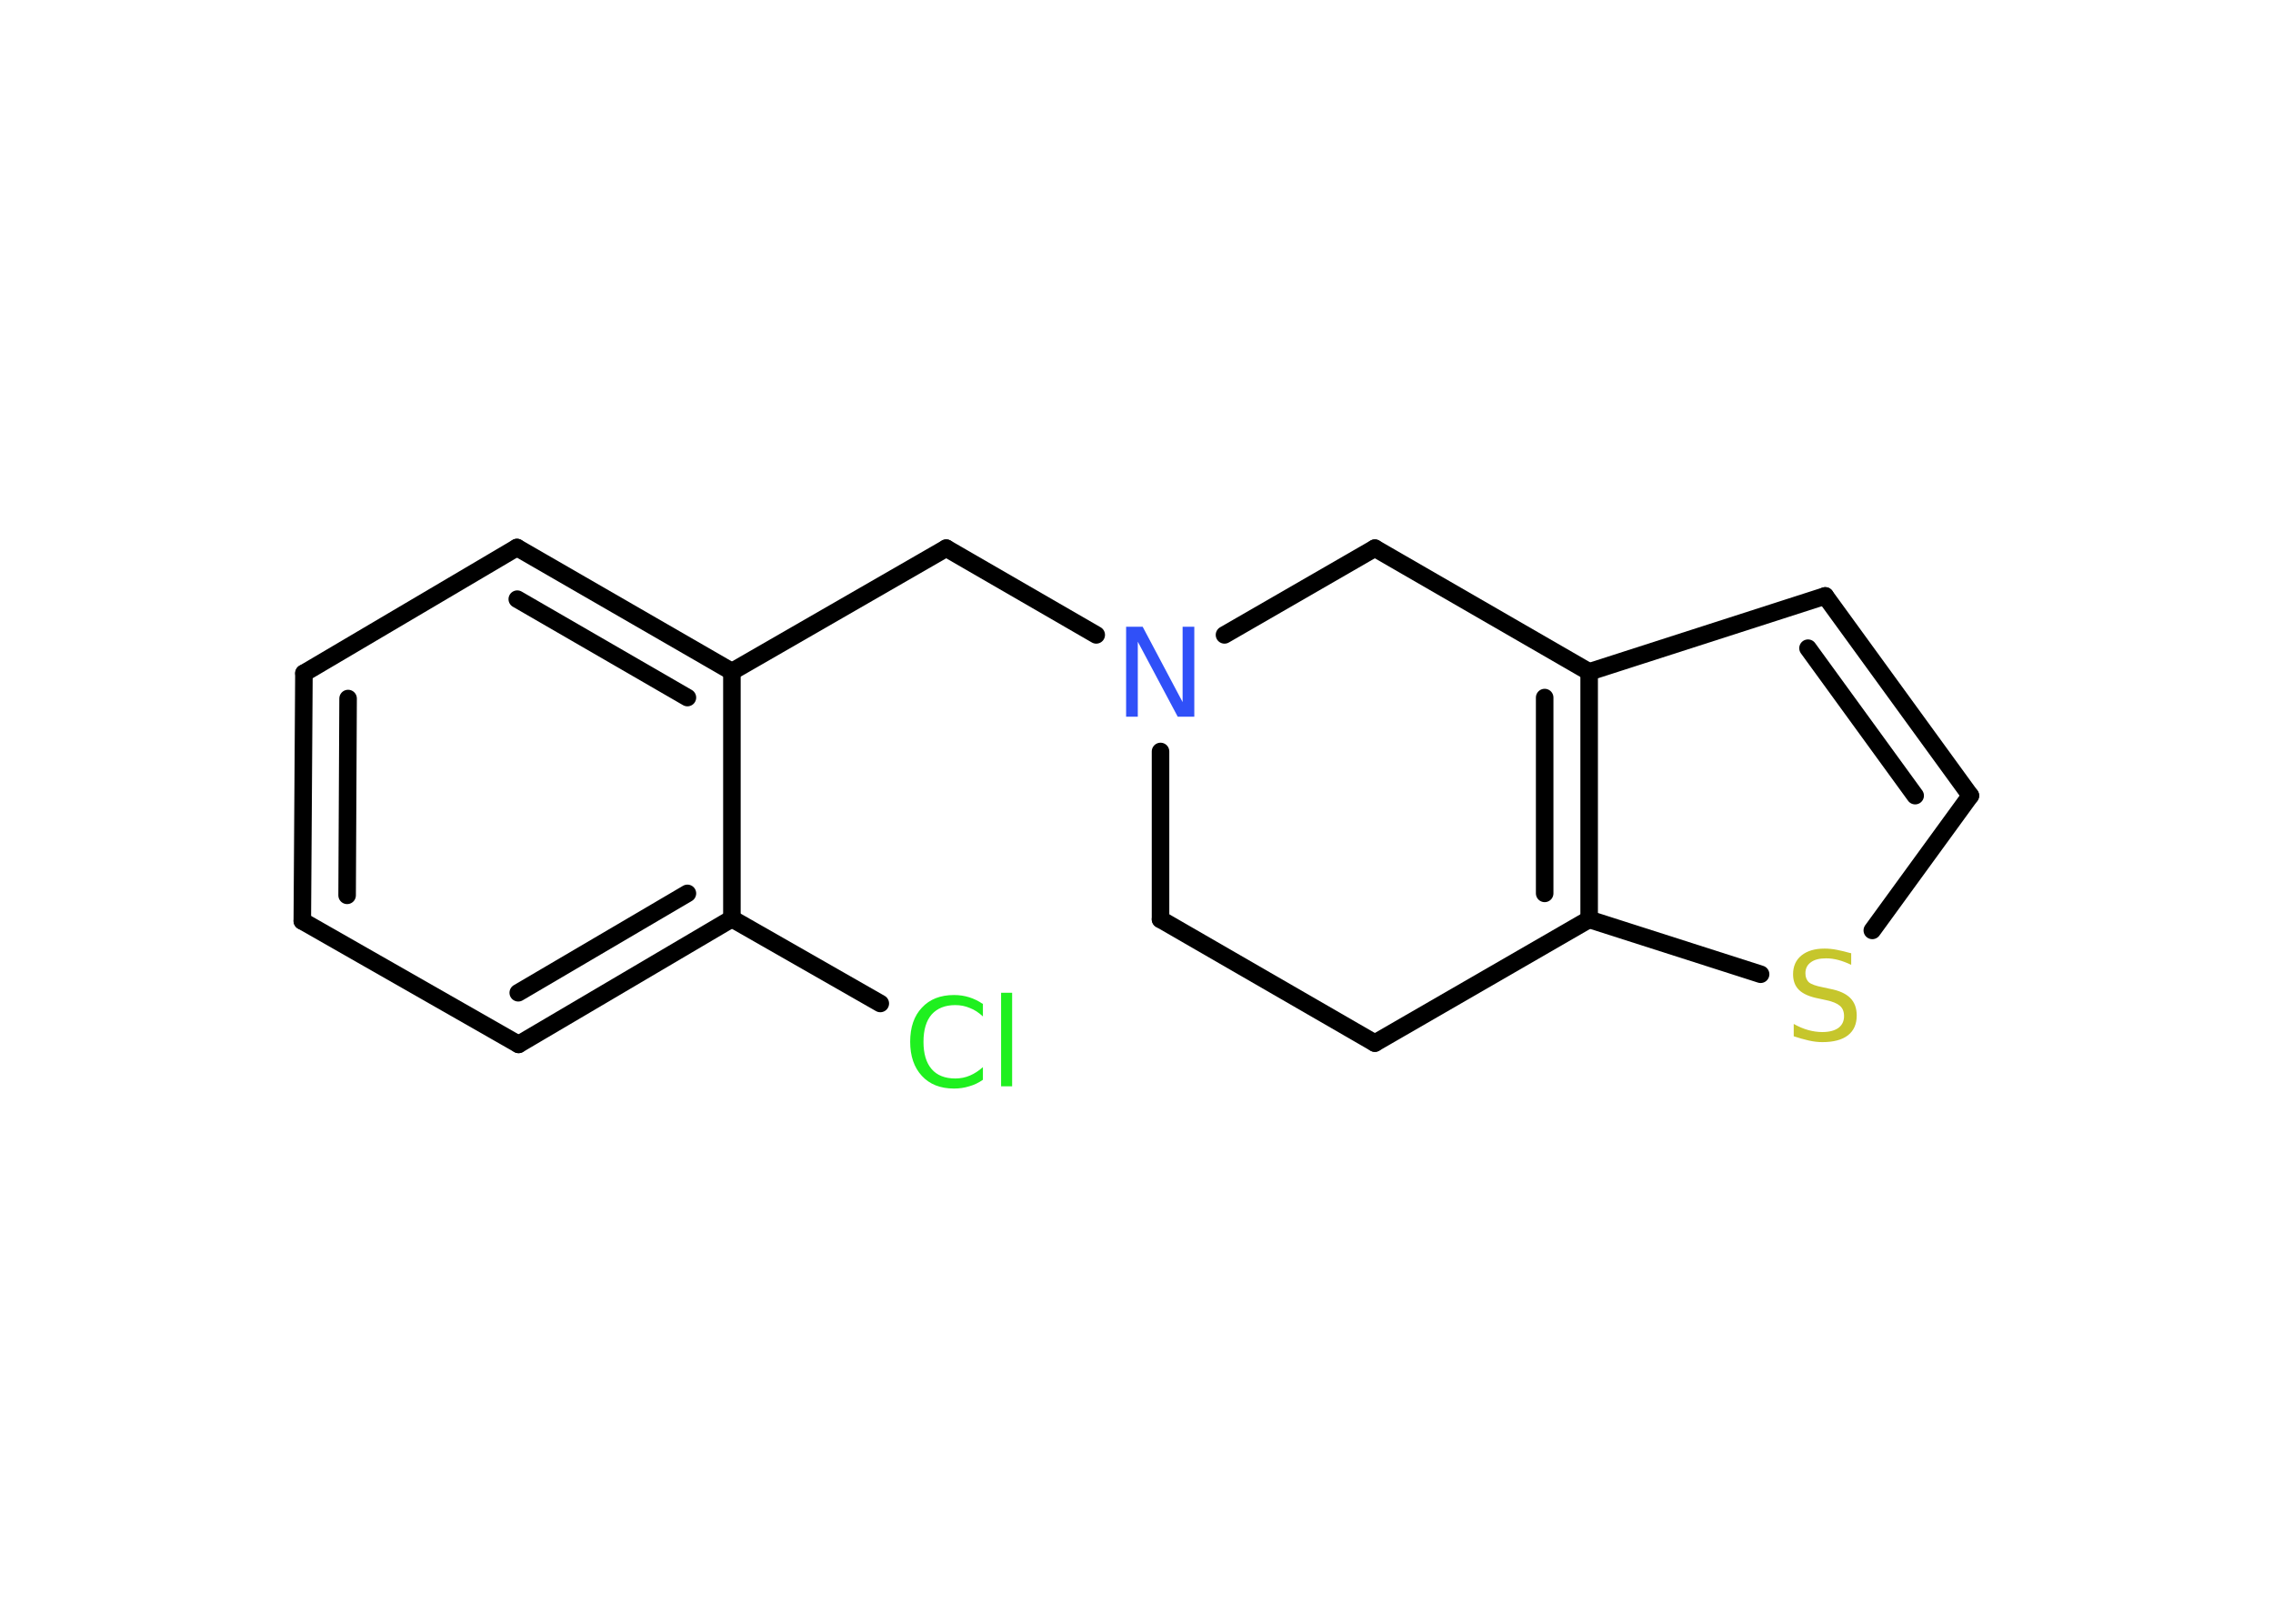 <?xml version='1.0' encoding='UTF-8'?>
<!DOCTYPE svg PUBLIC "-//W3C//DTD SVG 1.1//EN" "http://www.w3.org/Graphics/SVG/1.1/DTD/svg11.dtd">
<svg version='1.2' xmlns='http://www.w3.org/2000/svg' xmlns:xlink='http://www.w3.org/1999/xlink' width='70.0mm' height='50.0mm' viewBox='0 0 70.0 50.0'>
  <desc>Generated by the Chemistry Development Kit (http://github.com/cdk)</desc>
  <g stroke-linecap='round' stroke-linejoin='round' stroke='#000000' stroke-width='.54' fill='#1FF01F'>
    <rect x='.0' y='.0' width='70.0' height='50.0' fill='#FFFFFF' stroke='none'/>
    <g id='mol1' class='mol'>
      <line id='mol1bnd1' class='bond' x1='27.11' y1='30.9' x2='22.54' y2='28.29'/>
      <g id='mol1bnd2' class='bond'>
        <line x1='15.97' y1='32.16' x2='22.54' y2='28.29'/>
        <line x1='15.96' y1='30.57' x2='21.17' y2='27.51'/>
      </g>
      <line id='mol1bnd3' class='bond' x1='15.97' y1='32.16' x2='9.31' y2='28.36'/>
      <g id='mol1bnd4' class='bond'>
        <line x1='9.36' y1='20.73' x2='9.31' y2='28.36'/>
        <line x1='10.72' y1='21.51' x2='10.69' y2='27.57'/>
      </g>
      <line id='mol1bnd5' class='bond' x1='9.36' y1='20.73' x2='15.92' y2='16.86'/>
      <g id='mol1bnd6' class='bond'>
        <line x1='22.54' y1='20.68' x2='15.92' y2='16.86'/>
        <line x1='21.17' y1='21.48' x2='15.93' y2='18.45'/>
      </g>
      <line id='mol1bnd7' class='bond' x1='22.54' y1='28.29' x2='22.54' y2='20.68'/>
      <line id='mol1bnd8' class='bond' x1='22.54' y1='20.68' x2='29.14' y2='16.88'/>
      <line id='mol1bnd9' class='bond' x1='29.14' y1='16.88' x2='33.76' y2='19.55'/>
      <line id='mol1bnd10' class='bond' x1='35.74' y1='23.14' x2='35.74' y2='28.31'/>
      <line id='mol1bnd11' class='bond' x1='35.74' y1='28.31' x2='42.34' y2='32.12'/>
      <line id='mol1bnd12' class='bond' x1='42.34' y1='32.12' x2='48.94' y2='28.31'/>
      <g id='mol1bnd13' class='bond'>
        <line x1='48.94' y1='28.31' x2='48.94' y2='20.69'/>
        <line x1='47.57' y1='27.51' x2='47.57' y2='21.48'/>
      </g>
      <line id='mol1bnd14' class='bond' x1='48.94' y1='20.69' x2='42.34' y2='16.88'/>
      <line id='mol1bnd15' class='bond' x1='37.71' y1='19.55' x2='42.34' y2='16.88'/>
      <line id='mol1bnd16' class='bond' x1='48.94' y1='20.69' x2='56.21' y2='18.35'/>
      <g id='mol1bnd17' class='bond'>
        <line x1='60.68' y1='24.5' x2='56.21' y2='18.35'/>
        <line x1='58.98' y1='24.5' x2='55.68' y2='19.96'/>
      </g>
      <line id='mol1bnd18' class='bond' x1='60.68' y1='24.5' x2='57.66' y2='28.65'/>
      <line id='mol1bnd19' class='bond' x1='48.94' y1='28.31' x2='54.22' y2='30.0'/>
      <path id='mol1atm1' class='atom' d='M30.27 30.9v.4q-.19 -.18 -.4 -.26q-.21 -.09 -.45 -.09q-.47 .0 -.73 .29q-.25 .29 -.25 .84q.0 .55 .25 .84q.25 .29 .73 .29q.24 .0 .45 -.09q.21 -.09 .4 -.26v.39q-.2 .14 -.42 .2q-.22 .07 -.47 .07q-.63 .0 -.99 -.39q-.36 -.39 -.36 -1.05q.0 -.67 .36 -1.05q.36 -.39 .99 -.39q.25 .0 .47 .07q.22 .07 .41 .2zM30.83 30.57h.34v2.88h-.34v-2.88z' stroke='none'/>
      <path id='mol1atm9' class='atom' d='M34.69 19.3h.5l1.23 2.32v-2.32h.36v2.77h-.51l-1.23 -2.31v2.31h-.36v-2.77z' stroke='none' fill='#3050F8'/>
      <path id='mol1atm17' class='atom' d='M57.01 29.35v.36q-.21 -.1 -.4 -.15q-.19 -.05 -.37 -.05q-.31 .0 -.47 .12q-.17 .12 -.17 .34q.0 .18 .11 .28q.11 .09 .42 .15l.23 .05q.42 .08 .62 .28q.2 .2 .2 .54q.0 .4 -.27 .61q-.27 .21 -.79 .21q-.2 .0 -.42 -.05q-.22 -.05 -.46 -.13v-.38q.23 .13 .45 .19q.22 .06 .43 .06q.32 .0 .5 -.13q.17 -.13 .17 -.36q.0 -.21 -.13 -.32q-.13 -.11 -.41 -.17l-.23 -.05q-.42 -.08 -.61 -.26q-.19 -.18 -.19 -.49q.0 -.37 .26 -.58q.26 -.21 .71 -.21q.19 .0 .39 .04q.2 .04 .41 .1z' stroke='none' fill='#C6C62C'/>
    </g>
  </g>
</svg>
